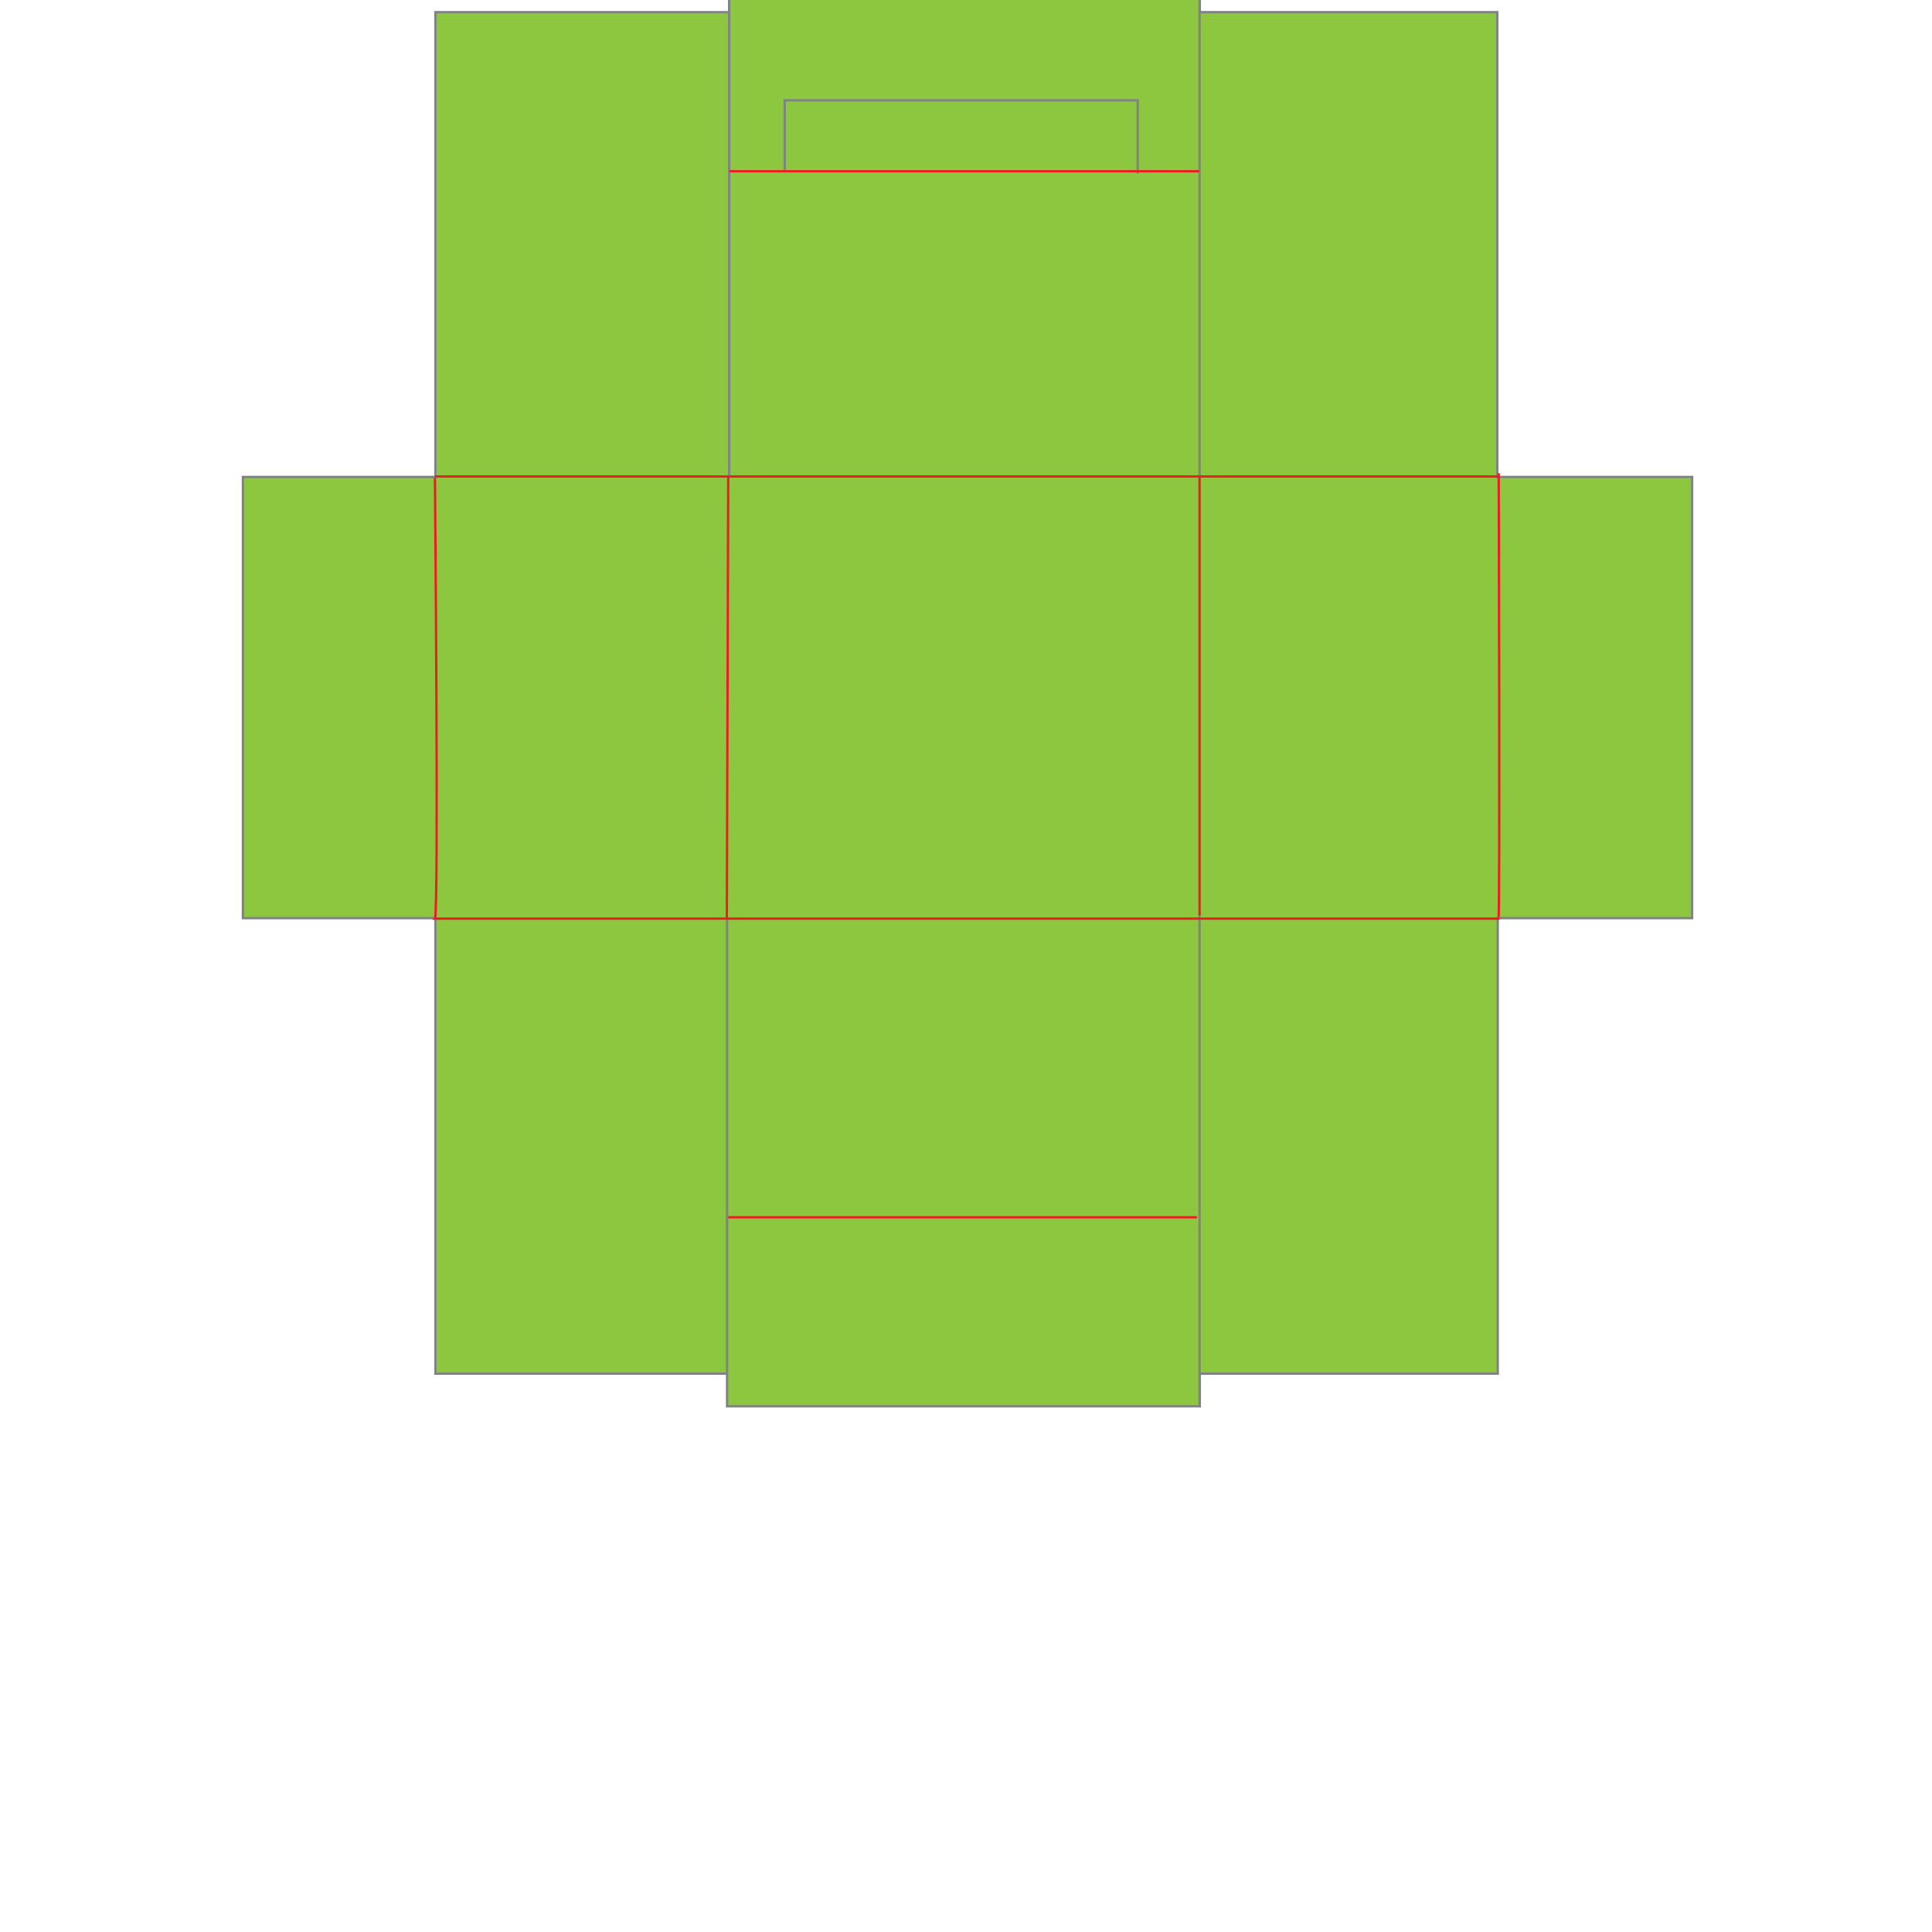 <?xml version="1.0" encoding="utf-8"?>
<!-- Generator: Adobe Illustrator 23.0.1, SVG Export Plug-In . SVG Version: 6.00 Build 0)  -->
<svg version="1.1" id="Layer_1" xmlns="http://www.w3.org/2000/svg" xmlns:xlink="http://www.w3.org/1999/xlink" x="0px" y="0px"
	 viewBox="0 0 828 828" style="enable-background:new 0 0 828 828;" xml:space="preserve">
<style type="text/css">
	.st0{fill:#8DC63F;stroke:#808285;stroke-miterlimit:10;}
	.st1{fill:none;stroke:#ED1C24;stroke-miterlimit:10;}
</style>
<g id="Cuts">
	<path class="st0" d="M725.1,393.5h-83.2v195.2H514.2v14H311.6v-14h-125V393.5h-82.5V204.4h82.5V5.2h125.9V-8.4h201.7V5.2h127.5
		v199.2h83.5v189.1H725.1z M311.6,393.7v208.4 M514.1,390.9v211.8 M312.5-8.8v213.1 M514.1-9.6v214 M336.3,73V43h151.3v31.4"/>
</g>
<g id="Scores">
	<path class="st1" d="M186.4,204.2h456.3 M642.7,393.7H186.4c1.7-1.6,0-188.9,0-188.9 M312.6,73.4H514 M513,521.7H312.1
		 M642.2,393.7c0.7,0.6,0.1-190.9,0.1-190.9 M312.1,204.2l-0.6,189.5 M514.1,204.5v187.8"/>
</g>
</svg>
